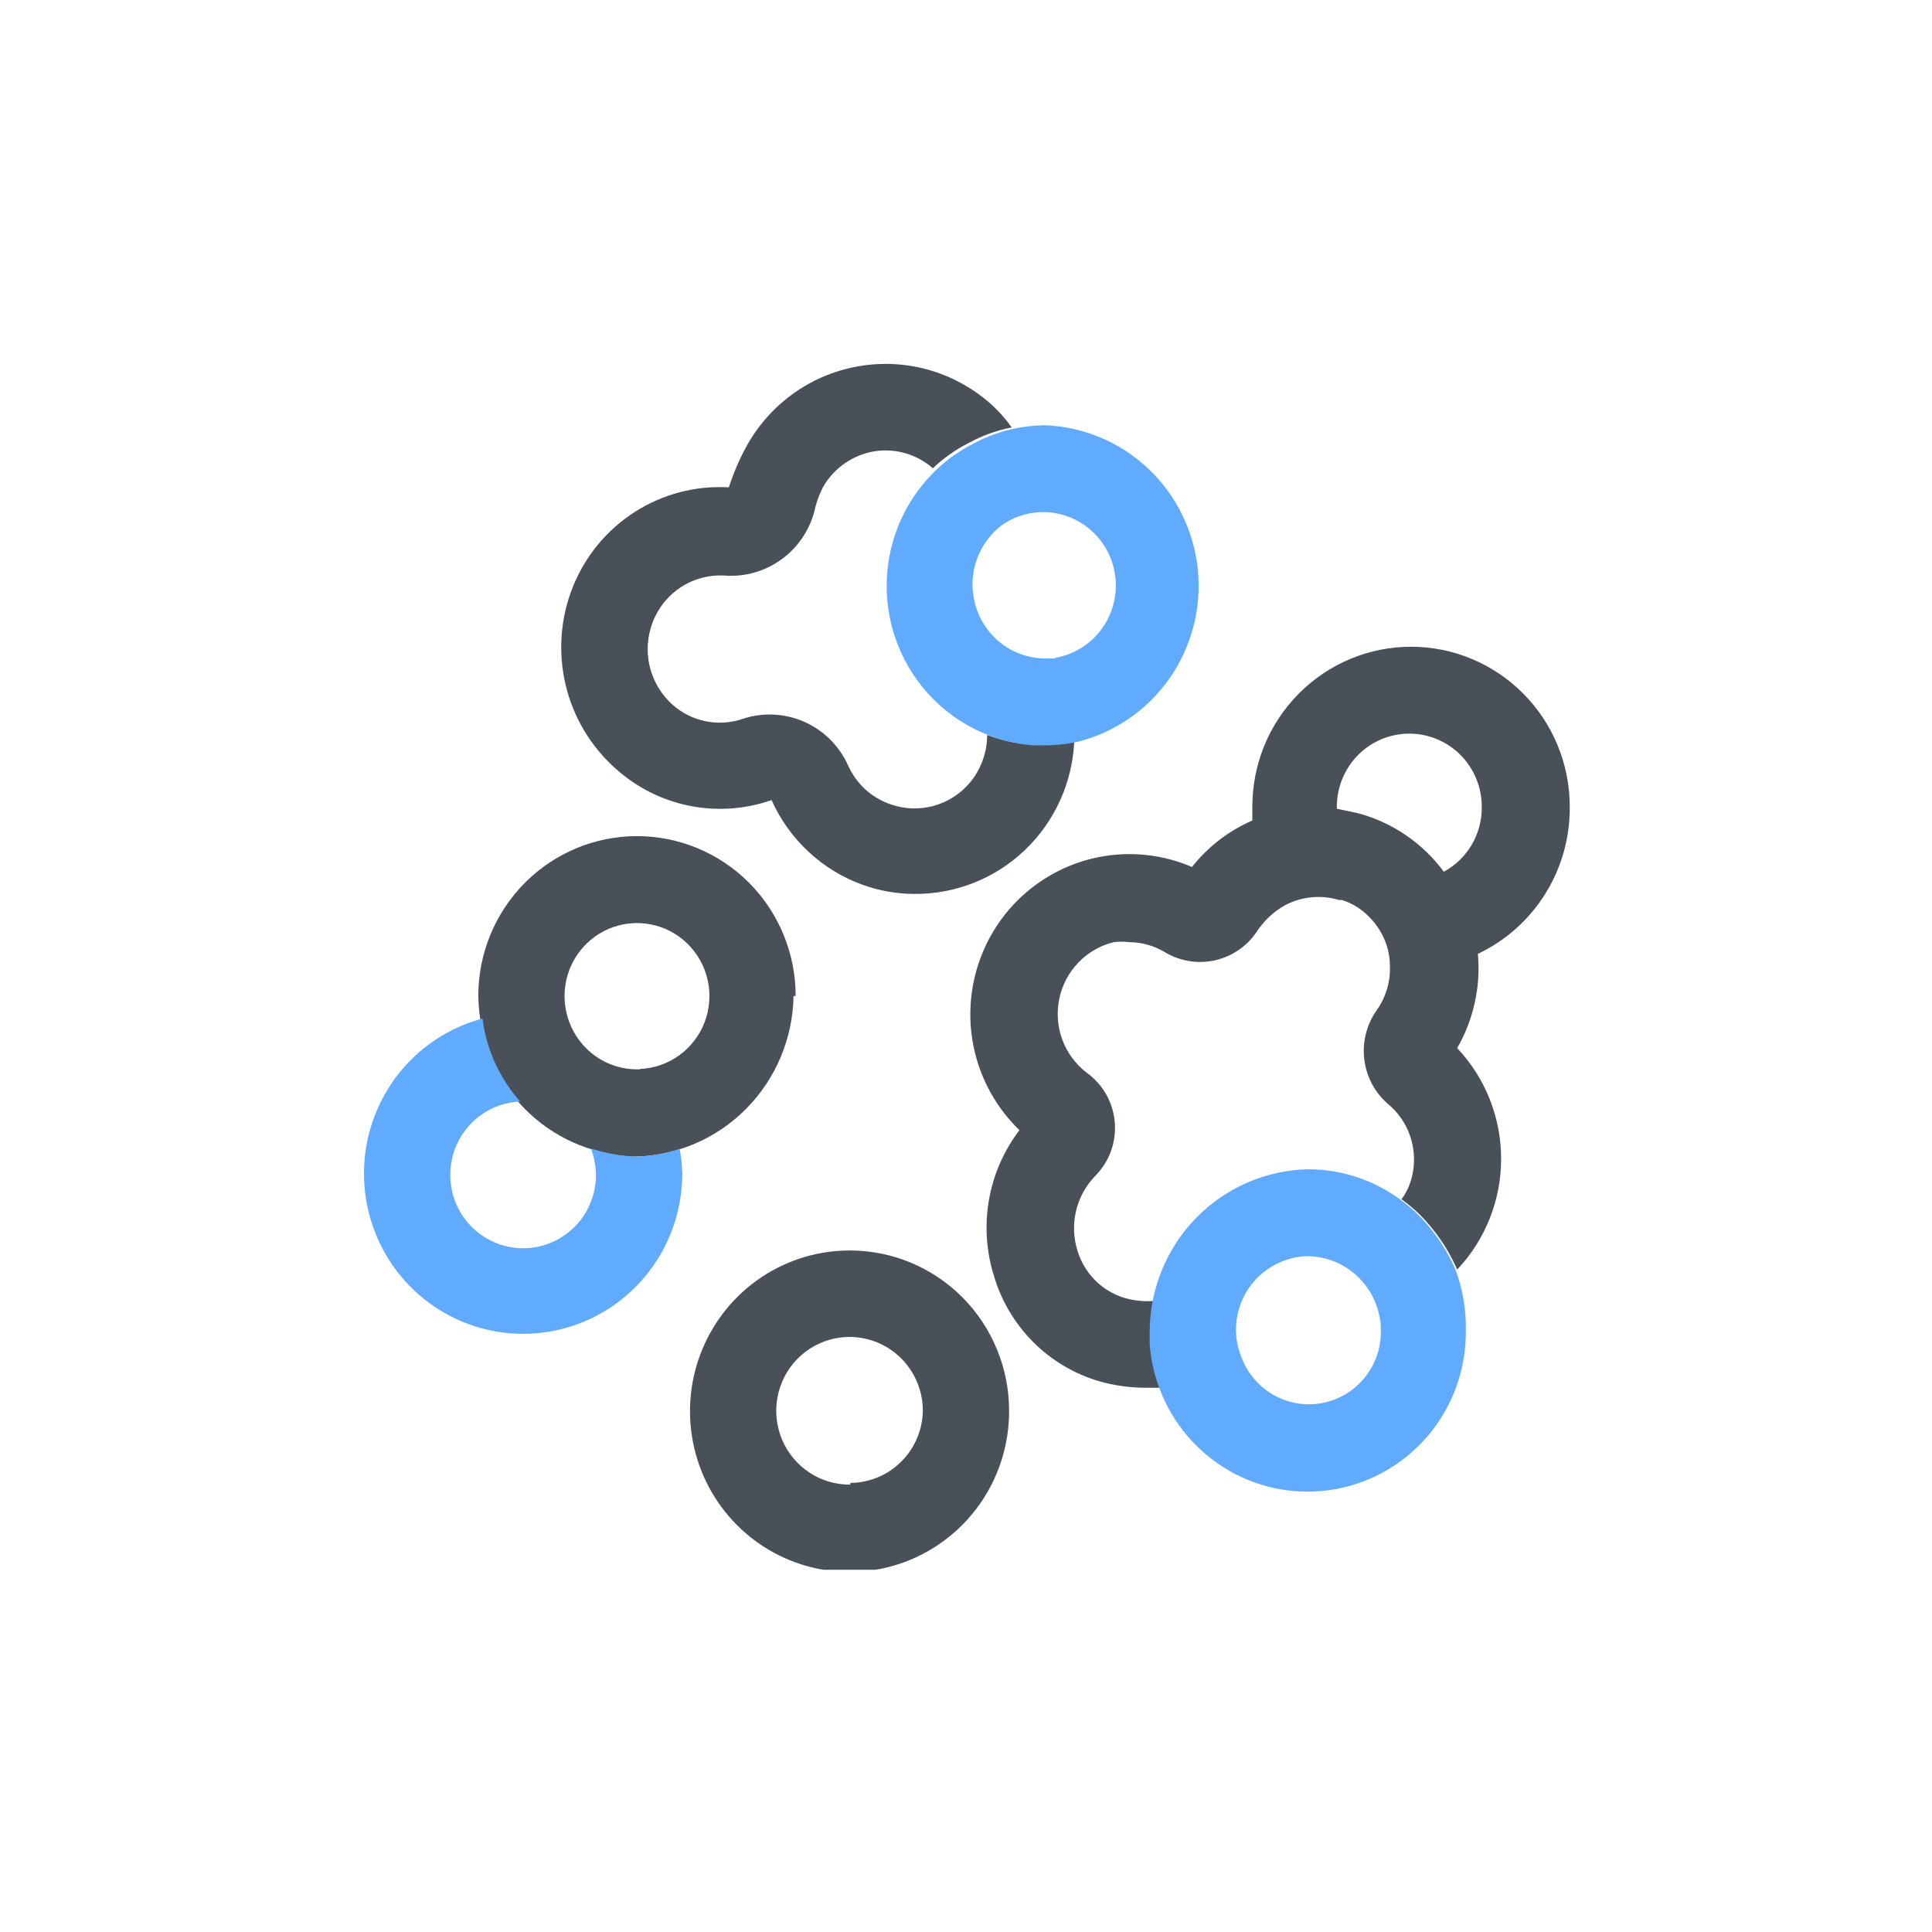 <svg width="48" height="48" viewBox="0 0 48 48" fill="none" xmlns="http://www.w3.org/2000/svg">
<g clip-path="url(#clip0_2256_15658)">
<path d="M39 20.04C39 18.986 38.584 17.976 37.845 17.232C37.105 16.487 36.102 16.068 35.057 16.068C34.011 16.068 33.008 16.487 32.269 17.232C31.529 17.976 31.114 18.986 31.114 20.04C31.114 20.158 31.114 20.266 31.114 20.385C30.527 20.64 30.012 21.037 29.614 21.54C28.762 21.173 27.81 21.12 26.923 21.388C26.037 21.656 25.271 22.23 24.761 23.008C24.251 23.786 24.029 24.72 24.132 25.647C24.236 26.574 24.659 27.434 25.328 28.079C24.94 28.587 24.68 29.182 24.57 29.814C24.46 30.445 24.503 31.094 24.696 31.705C24.88 32.326 25.216 32.89 25.673 33.346C26.13 33.803 26.693 34.136 27.31 34.317C27.68 34.422 28.062 34.477 28.446 34.478H28.843C28.713 34.132 28.634 33.769 28.607 33.399C28.607 33.281 28.607 33.162 28.607 33.043C28.61 32.8 28.635 32.558 28.682 32.32C28.429 32.342 28.175 32.316 27.932 32.245C27.66 32.161 27.413 32.013 27.211 31.811C27.01 31.61 26.86 31.363 26.775 31.09C26.67 30.767 26.656 30.42 26.733 30.089C26.811 29.758 26.977 29.455 27.214 29.212C27.386 29.038 27.519 28.828 27.602 28.598C27.685 28.366 27.717 28.12 27.696 27.875C27.674 27.631 27.6 27.393 27.478 27.181C27.356 26.968 27.189 26.785 26.989 26.644C26.717 26.433 26.509 26.148 26.39 25.823C26.272 25.498 26.247 25.146 26.319 24.808C26.39 24.469 26.556 24.158 26.796 23.91C27.036 23.662 27.34 23.487 27.675 23.407C27.799 23.391 27.925 23.391 28.05 23.407C28.363 23.408 28.67 23.494 28.939 23.655C29.32 23.885 29.775 23.956 30.207 23.854C30.64 23.751 31.015 23.482 31.253 23.104C31.433 22.843 31.671 22.628 31.95 22.478C32.358 22.271 32.829 22.228 33.267 22.36H33.343C33.593 22.441 33.821 22.581 34.007 22.77C34.214 22.974 34.368 23.226 34.457 23.504C34.508 23.668 34.533 23.839 34.532 24.011C34.545 24.396 34.432 24.775 34.21 25.09V25.09C33.956 25.444 33.843 25.882 33.895 26.316C33.946 26.75 34.158 27.148 34.489 27.432C34.733 27.635 34.918 27.9 35.026 28.2C35.133 28.5 35.159 28.823 35.1 29.137C35.059 29.375 34.964 29.601 34.821 29.795C35.121 30.011 35.388 30.269 35.614 30.561C35.853 30.861 36.051 31.191 36.203 31.543C36.904 30.801 37.295 29.816 37.295 28.791C37.295 27.767 36.904 26.782 36.203 26.04C36.611 25.332 36.791 24.513 36.718 23.698C37.406 23.373 37.988 22.855 38.392 22.206C38.797 21.558 39.008 20.806 39 20.04V20.04ZM35.871 21.658C35.342 20.941 34.586 20.427 33.728 20.201L33.214 20.093C33.213 20.076 33.213 20.058 33.214 20.04C33.214 19.559 33.404 19.098 33.741 18.758C34.079 18.418 34.537 18.227 35.014 18.227C35.491 18.227 35.949 18.418 36.287 18.758C36.624 19.098 36.814 19.559 36.814 20.04C36.82 20.371 36.734 20.697 36.568 20.982C36.402 21.268 36.161 21.502 35.871 21.658V21.658Z" fill="#495057"/>
<path d="M19.169 19.878C19.386 20.363 19.698 20.8 20.087 21.161C20.475 21.523 20.932 21.802 21.429 21.982C21.845 22.132 22.284 22.209 22.726 22.209C23.746 22.215 24.729 21.823 25.468 21.115C26.208 20.406 26.646 19.437 26.69 18.41C26.436 18.465 26.178 18.494 25.919 18.496H25.597C25.23 18.469 24.87 18.389 24.526 18.259C24.525 18.698 24.37 19.123 24.086 19.457C23.851 19.731 23.54 19.928 23.192 20.023C22.844 20.117 22.477 20.104 22.136 19.986C21.899 19.907 21.681 19.779 21.496 19.61C21.312 19.441 21.165 19.234 21.065 19.004C20.844 18.523 20.456 18.141 19.974 17.93C19.492 17.72 18.95 17.694 18.451 17.86C18.154 17.961 17.837 17.982 17.53 17.919C17.223 17.857 16.938 17.713 16.704 17.504C16.424 17.251 16.227 16.918 16.14 16.55C16.054 16.181 16.083 15.794 16.222 15.442C16.361 15.089 16.606 14.789 16.923 14.584C17.24 14.379 17.613 14.279 17.99 14.299C18.511 14.341 19.03 14.19 19.448 13.874C19.867 13.558 20.156 13.099 20.261 12.583C20.306 12.419 20.367 12.26 20.444 12.108C20.578 11.871 20.763 11.668 20.985 11.513C21.208 11.358 21.462 11.255 21.729 11.212C21.986 11.172 22.249 11.189 22.499 11.262C22.748 11.335 22.98 11.461 23.176 11.633C23.441 11.382 23.74 11.172 24.065 11.007C24.4 10.823 24.762 10.692 25.136 10.619C25 10.428 24.846 10.251 24.676 10.09C24.24 9.687 23.719 9.387 23.153 9.213C22.587 9.04 21.989 8.996 21.404 9.087C20.819 9.177 20.261 9.398 19.772 9.734C19.283 10.07 18.876 10.513 18.579 11.029C18.387 11.372 18.229 11.733 18.108 12.108C17.285 12.06 16.467 12.274 15.771 12.719C15.075 13.164 14.536 13.819 14.229 14.59C13.922 15.361 13.861 16.209 14.053 17.017C14.245 17.825 14.681 18.553 15.301 19.101C15.818 19.566 16.45 19.883 17.13 20.02C17.81 20.156 18.514 20.107 19.169 19.878Z" fill="#495057"/>
<path d="M21.128 31.068C20.343 31.064 19.574 31.295 18.919 31.731C18.264 32.168 17.753 32.791 17.45 33.521C17.146 34.25 17.066 35.054 17.217 35.831C17.368 36.607 17.745 37.32 18.3 37.88C18.855 38.441 19.562 38.822 20.332 38.977C21.102 39.132 21.901 39.052 22.626 38.749C23.352 38.446 23.971 37.932 24.407 37.274C24.842 36.615 25.073 35.841 25.071 35.05C25.071 33.996 24.656 32.985 23.917 32.238C23.178 31.492 22.175 31.071 21.128 31.068V31.068ZM21.128 36.885C20.767 36.889 20.413 36.785 20.111 36.586C19.808 36.387 19.571 36.102 19.43 35.767C19.289 35.433 19.25 35.063 19.318 34.706C19.386 34.349 19.557 34.02 19.811 33.761C20.065 33.502 20.39 33.325 20.744 33.253C21.097 33.18 21.465 33.215 21.799 33.353C22.133 33.492 22.419 33.727 22.62 34.029C22.821 34.331 22.928 34.687 22.928 35.05C22.92 35.526 22.727 35.98 22.39 36.315C22.054 36.65 21.601 36.839 21.128 36.842V36.885Z" fill="#495057"/>
<path d="M19.768 24.745C19.768 23.691 19.353 22.681 18.614 21.936C17.874 21.192 16.871 20.773 15.826 20.773C14.78 20.773 13.777 21.192 13.038 21.936C12.298 22.681 11.883 23.691 11.883 24.745C11.893 25.309 12.013 25.867 12.236 26.385C12.397 26.742 12.611 27.073 12.869 27.367C13.34 27.907 13.947 28.309 14.626 28.532C14.996 28.655 15.382 28.724 15.772 28.737V28.737C16.815 28.715 17.808 28.287 18.543 27.542C19.279 26.797 19.698 25.795 19.715 24.745H19.768ZM15.901 26.568H15.826C15.46 26.568 15.103 26.455 14.802 26.245C14.502 26.034 14.272 25.737 14.143 25.392C14.065 25.181 14.025 24.959 14.026 24.734C14.028 24.379 14.134 24.033 14.33 23.738C14.526 23.443 14.803 23.212 15.128 23.075C15.453 22.937 15.81 22.899 16.157 22.964C16.503 23.029 16.823 23.195 17.076 23.442C17.329 23.689 17.506 24.005 17.582 24.351C17.659 24.697 17.633 25.058 17.508 25.39C17.383 25.722 17.164 26.009 16.878 26.217C16.593 26.424 16.253 26.543 15.901 26.558V26.568Z" fill="#495057"/>
<path d="M15.825 28.737C15.435 28.724 15.049 28.655 14.679 28.532C14.76 28.742 14.804 28.965 14.807 29.191C14.807 29.548 14.702 29.898 14.507 30.196C14.311 30.494 14.032 30.727 13.706 30.867C13.379 31.007 13.019 31.047 12.67 30.983C12.321 30.919 11.998 30.752 11.742 30.505C11.486 30.257 11.308 29.939 11.23 29.59C11.152 29.242 11.178 28.878 11.303 28.544C11.429 28.209 11.649 27.919 11.937 27.71C12.225 27.501 12.567 27.382 12.922 27.367C12.664 27.073 12.45 26.742 12.289 26.385C12.136 26.043 12.034 25.679 11.989 25.306C11.275 25.495 10.627 25.883 10.12 26.424C9.613 26.966 9.267 27.64 9.121 28.369C8.975 29.099 9.035 29.855 9.294 30.552C9.553 31.25 10.001 31.86 10.587 32.313C11.172 32.767 11.873 33.046 12.608 33.119C13.344 33.192 14.085 33.056 14.747 32.727C15.41 32.397 15.968 31.887 16.357 31.254C16.746 30.622 16.952 29.892 16.95 29.148C16.945 28.945 16.923 28.743 16.886 28.543C16.543 28.657 16.186 28.722 15.825 28.737Z" fill="#61ABFF"/>
<path d="M36.161 31.543C36.009 31.191 35.81 30.861 35.572 30.561C35.345 30.269 35.078 30.011 34.779 29.795C34.118 29.313 33.323 29.052 32.507 29.05C31.464 29.07 30.469 29.497 29.733 30.243C28.997 30.988 28.578 31.992 28.564 33.043C28.564 33.162 28.564 33.281 28.564 33.399C28.591 33.769 28.671 34.132 28.8 34.478C29.122 35.352 29.74 36.083 30.544 36.543C31.349 37.003 32.289 37.163 33.199 36.994C34.108 36.825 34.93 36.338 35.519 35.62C36.108 34.901 36.426 33.996 36.418 33.065C36.429 32.546 36.342 32.029 36.161 31.543ZM34.307 33.043C34.318 33.474 34.175 33.894 33.904 34.227C33.634 34.561 33.254 34.785 32.833 34.861C32.412 34.937 31.978 34.858 31.61 34.639C31.242 34.421 30.963 34.077 30.825 33.669C30.747 33.47 30.707 33.257 30.707 33.043C30.706 32.68 30.812 32.325 31.013 32.023C31.213 31.721 31.499 31.486 31.832 31.349C32.046 31.258 32.275 31.21 32.507 31.209C32.92 31.218 33.317 31.367 33.636 31.631C33.954 31.895 34.176 32.26 34.264 32.666C34.295 32.789 34.31 32.916 34.307 33.043Z" fill="#61ABFF"/>
<path d="M25.96 10.565C25.719 10.568 25.479 10.593 25.242 10.64C24.868 10.714 24.506 10.845 24.171 11.029C23.846 11.193 23.547 11.404 23.282 11.655C22.79 12.117 22.424 12.698 22.218 13.342C22.013 13.987 21.974 14.674 22.106 15.338C22.238 16.002 22.537 16.621 22.973 17.136C23.41 17.651 23.969 18.045 24.6 18.28C24.944 18.411 25.304 18.491 25.671 18.518H25.992C26.252 18.516 26.51 18.487 26.764 18.432C27.692 18.201 28.507 17.64 29.057 16.853C29.607 16.066 29.857 15.104 29.759 14.146C29.661 13.188 29.223 12.298 28.524 11.64C27.826 10.982 26.916 10.6 25.96 10.565ZM26.25 16.36H25.96C25.555 16.356 25.163 16.216 24.847 15.962C24.53 15.707 24.307 15.354 24.214 14.957C24.18 14.816 24.162 14.671 24.16 14.525C24.16 14.226 24.232 13.931 24.37 13.666C24.508 13.401 24.708 13.173 24.953 13.004C25.254 12.812 25.605 12.715 25.96 12.723C26.413 12.735 26.844 12.917 27.169 13.234C27.495 13.55 27.691 13.978 27.719 14.432C27.747 14.887 27.605 15.336 27.322 15.691C27.038 16.045 26.633 16.28 26.185 16.349L26.25 16.36Z" fill="#61ABFF"/>
</g>
<defs>
<clipPath id="clip0_2256_15658">
<rect width="30" height="30" fill="white" transform="translate(9 9)"/>
</clipPath>
</defs>
</svg>
